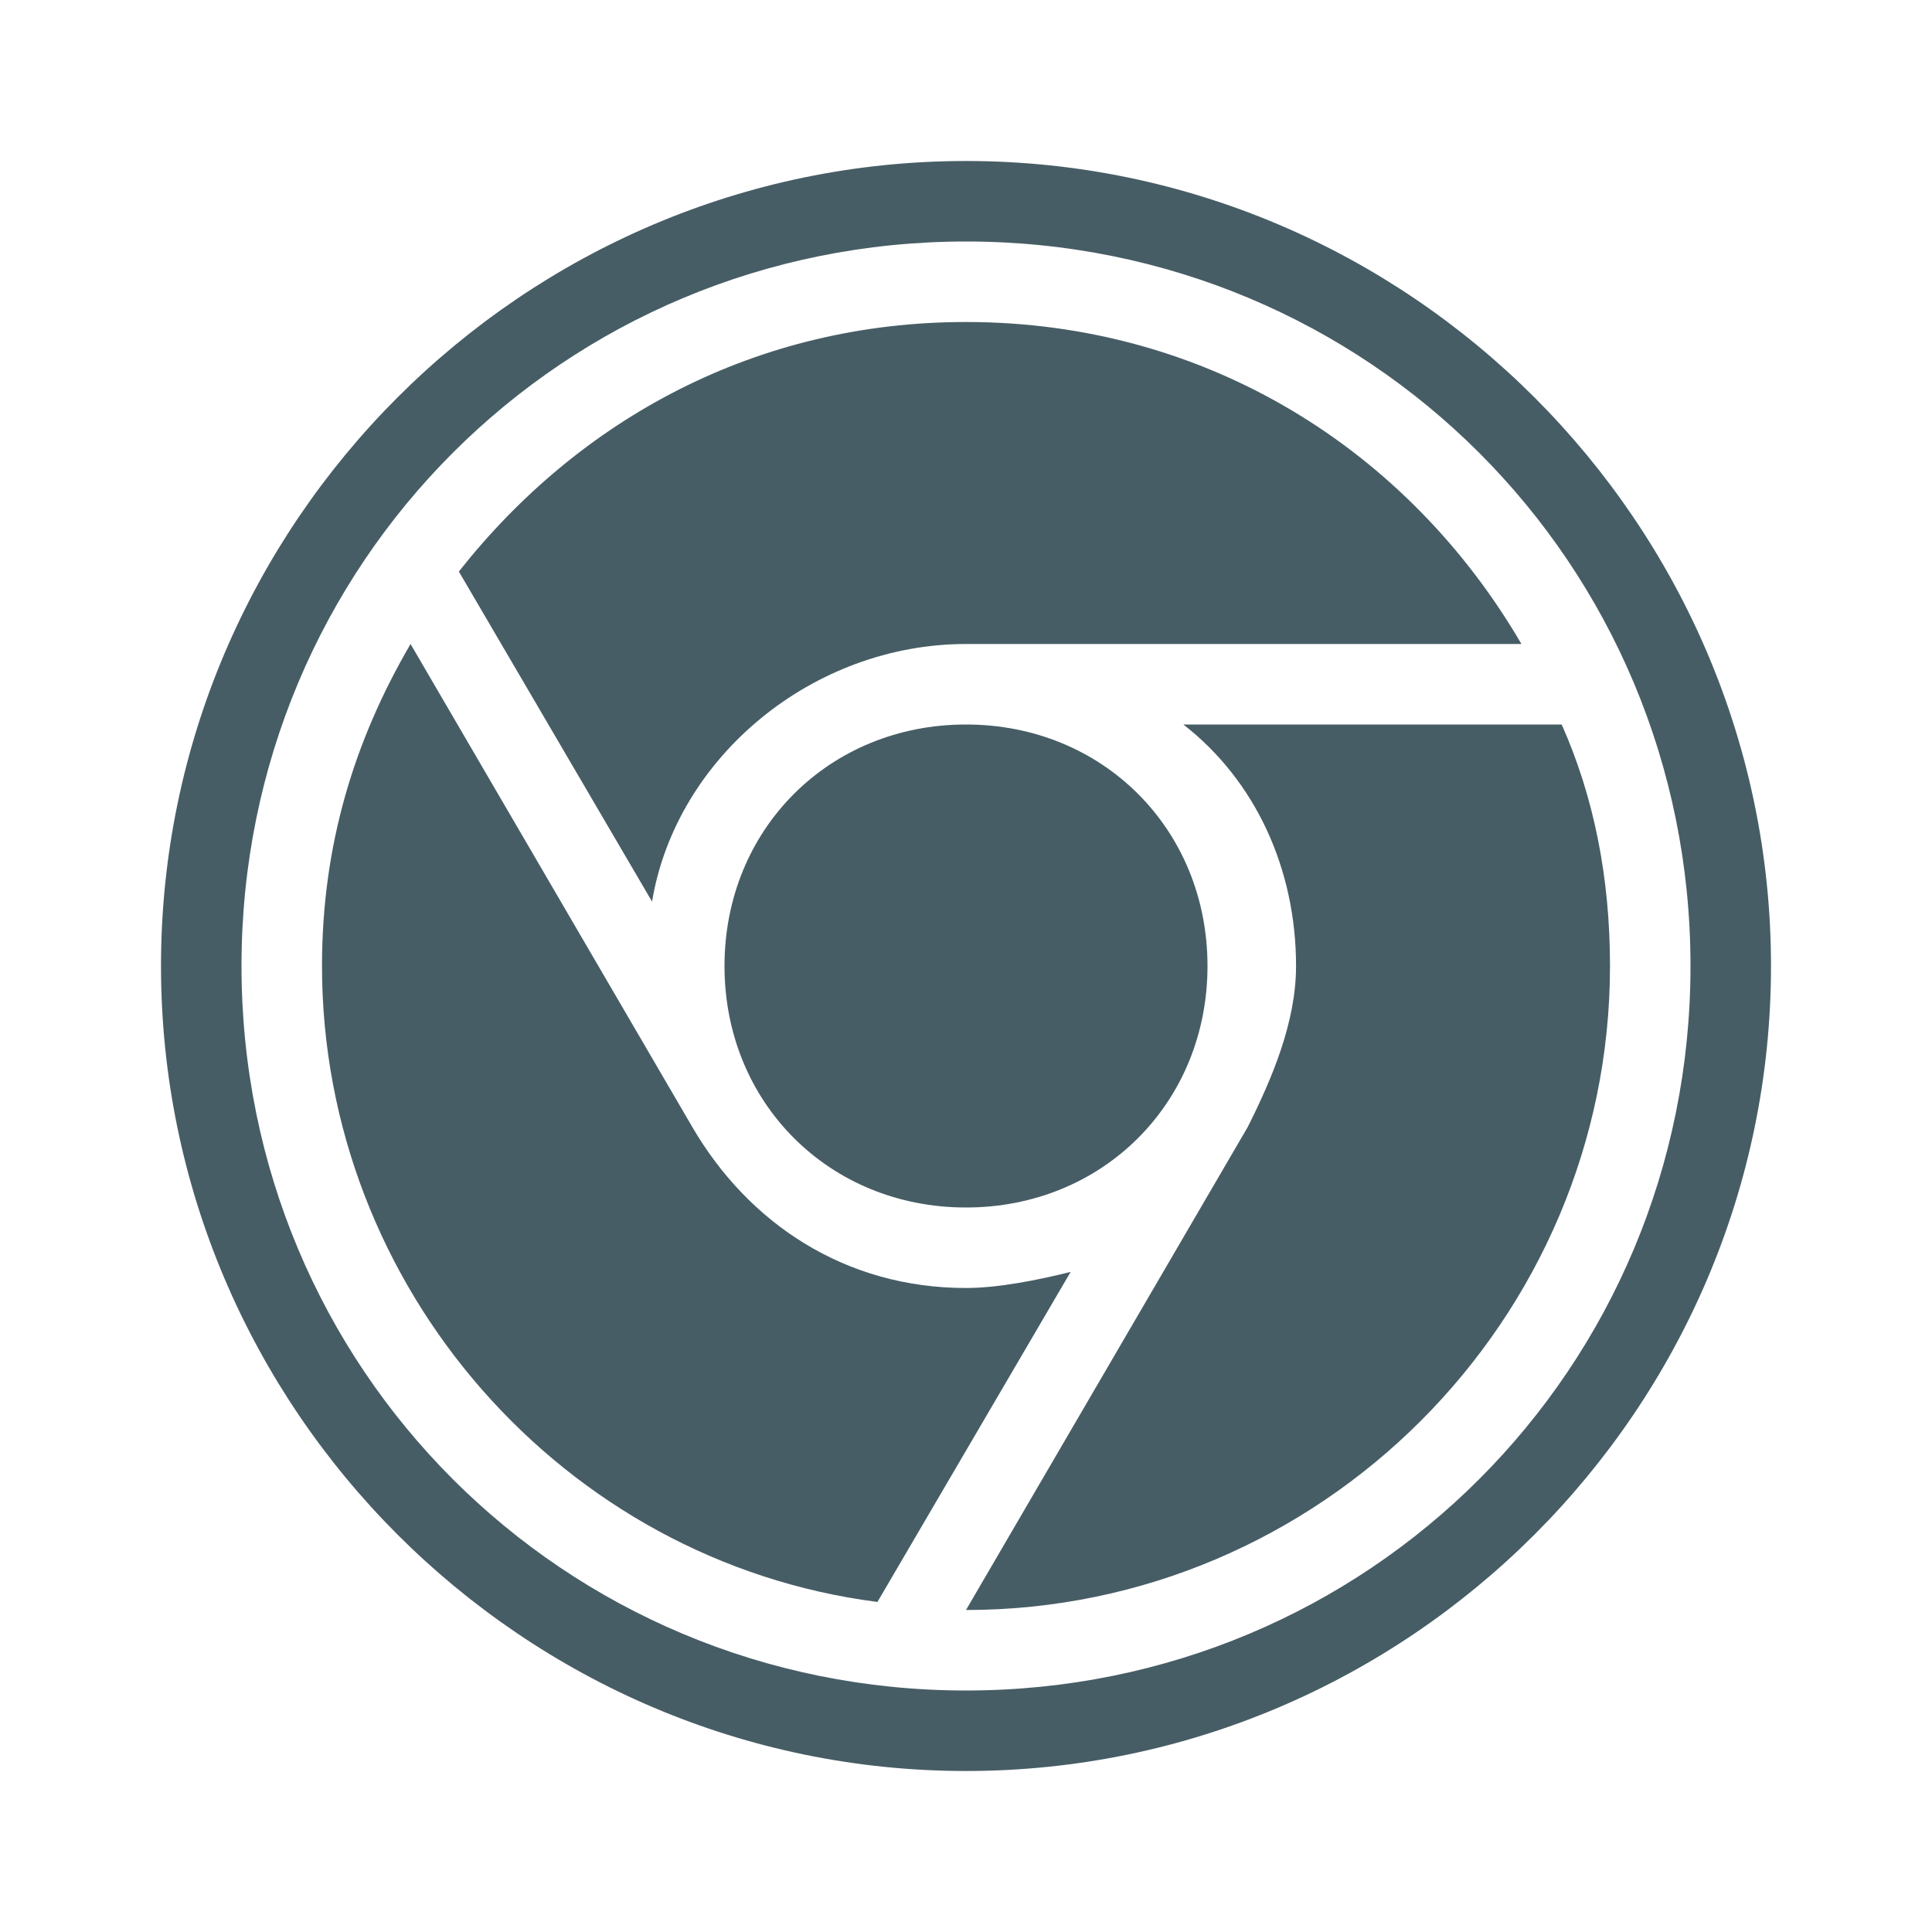 <?xml version="1.0" encoding="utf-8"?>
<svg version="1.1" xmlns="http://www.w3.org/2000/svg" xmlns:xlink="http://www.w3.org/1999/xlink" viewBox="0 0 24 24" xml:space="preserve">
<!-- TODO: using fill here since the SVG isn't injected inline and won't otherwise get the correct color -->
<path fill="#475d66" d="M12,4c3,0,5.5,1.6,6.9,4H12c-1.9,0-3.6,1.4-3.9,3.2L5.7,7.1C7.2,5.2,9.4,4,12,4z M12,9c1.7,0,3,1.3,3,3
	s-1.3,3-3,3s-3-1.3-3-3S10.3,9,12,9z M5.1,8l3.5,6h0c0.7,1.2,1.9,2,3.4,2c0.4,0,0.9-0.1,1.3-0.2l-2.4,4.1C7,19.4,4,16,4,12
	C4,10.5,4.4,9.2,5.1,8z M19.4,9c0.4,0.9,0.6,1.9,0.6,3c0,4.4-3.6,8-8,8l3.5-6h0c0.3-0.6,0.6-1.3,0.6-2c0-1.2-0.5-2.3-1.4-3H19.4z
	 M12,3c-5,0-9,4-9,9s4,9,9,9s9-4,9-9S17,3,12,3z M12,2c5.5,0,10,4.5,10,10s-4.5,10-10,10S2,17.5,2,12S6.5,2,12,2z"/>
</svg>
